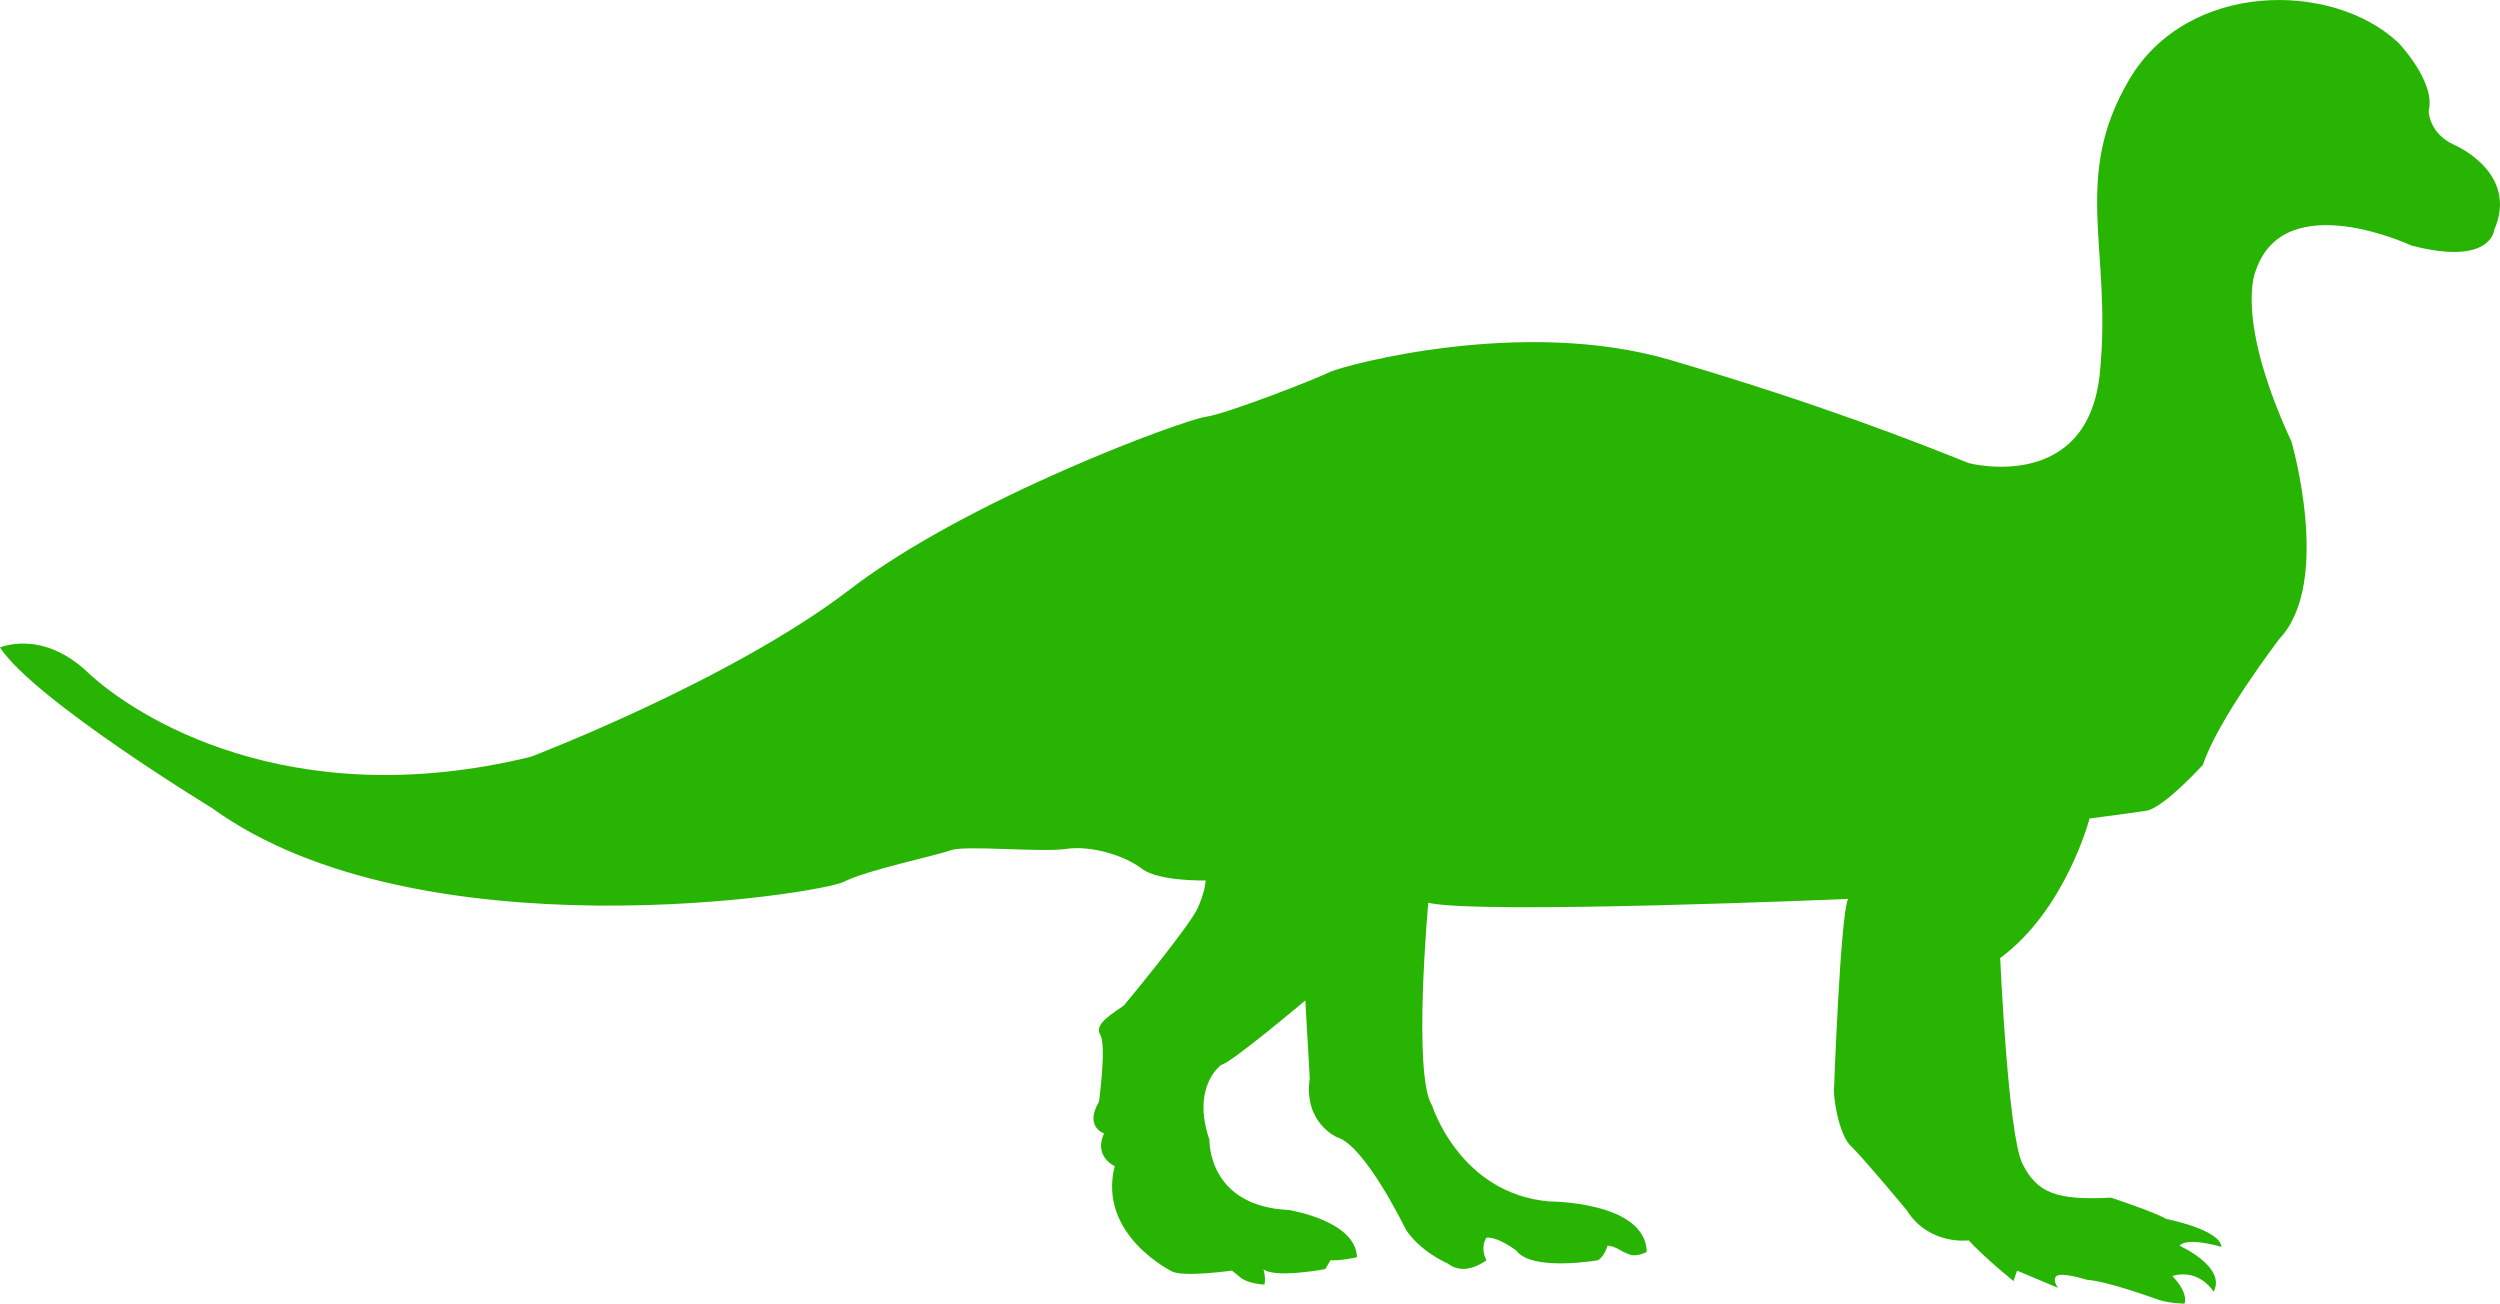 <?xml version="1.0" encoding="UTF-8"?>
<svg id="Layer_2" data-name="Layer 2" xmlns="http://www.w3.org/2000/svg" viewBox="0 0 55.227 28.799">
  <defs>
    <style>
      .cls-1 {
        fill: #28b402;
      }
    </style>
  </defs>
  <g id="Layer_1-2" data-name="Layer 1">
    <path class="cls-1" d="M0,14.304s.932-.413,1.948.558c1.023.958,4.434,3.161,9.779,1.856,0,0,4.427-1.685,7.05-3.699,2.617-2.007,7.392-3.752,7.858-3.811.472-.066,2.44-.839,2.761-.997.321-.144,4.25-1.22,7.51-.256,3.26.958,5.411,1.804,6.585,2.276,0,0,2.65.695,2.899-2.02.269-2.702-.636-4.27.643-6.447,1.285-2.191,4.493-2.191,5.949-.82,0,0,.833.866.669,1.508,0,0,0,.498.577.754,0,0,1.423.61.872,1.869,0,0-.059.813-1.836.347,0,0-2.794-1.312-3.43.551,0,0-.492,1.017.787,3.785,0,0,.905,3.109-.263,4.349,0,0-1.371,1.79-1.692,2.787,0,0-.872.958-1.253,1.016-.38.059-1.253.171-1.253.171,0,0-.525,2.014-1.974,3.083,0,0,.171,3.902.492,4.545s.754.813,1.954.748c0,0,.925.301,1.227.472,0,0,1.187.23,1.213.616,0,0-.754-.229-.925-.026,0,0,1.043.466.754,1.016,0,0-.315-.524-.912-.347,0,0,.354.347.269.61,0,0-.381,0-.669-.118,0,0-1.043-.38-1.482-.407,0,0-.558-.177-.676-.085-.105.085.033.262.033.262l-.905-.38-.079.23s-.649-.525-.99-.899c0,0-.879.118-1.371-.669,0,0-.964-1.161-1.22-1.404-.269-.236-.413-1.076-.381-1.338,0,0,.138-3.784.308-4.132,0,0-8.166.348-9.274.085,0,0-.348,3.811.085,4.48,0,0,.61,1.954,2.597,2.118,0,0,2.118,0,2.145,1.115,0,0-.229.118-.374.059l-.144-.059s-.203-.138-.348-.138c0,0-.065.229-.21.321,0,0-1.456.256-1.803-.21,0,0-.407-.315-.663-.288,0,0-.151.203,0,.498,0,0-.472.374-.846.078,0,0-.616-.262-.938-.761,0,0-.898-1.856-1.515-2.033,0,0-.748-.315-.604-1.305l-.098-1.718s-1.647,1.39-1.856,1.423c0,0-.669.466-.262,1.659,0,0-.046,1.463,1.751,1.548,0,0,1.482.229,1.508,1.043,0,0-.38.085-.584.066l-.118.197s-1.128.21-1.364,0c0,0,.059.21.02.341,0,0-.361-.013-.538-.164l-.177-.145s-1.023.145-1.312.026c0,0-1.666-.807-1.279-2.335,0,0-.472-.203-.236-.721,0,0-.44-.145-.111-.702,0,0,.171-1.253.026-1.482-.151-.236.321-.492.525-.643,0,0,1.443-1.738,1.633-2.158.171-.387.171-.603.171-.603,0,0-1.023.026-1.404-.256-.38-.295-1.128-.525-1.685-.44-.551.079-2.211-.085-2.532.026-.315.118-1.863.44-2.361.695-.485.269-9.399,1.686-13.97-1.626,0,0-3.922-2.387-4.683-3.548"/>
  </g>
</svg>